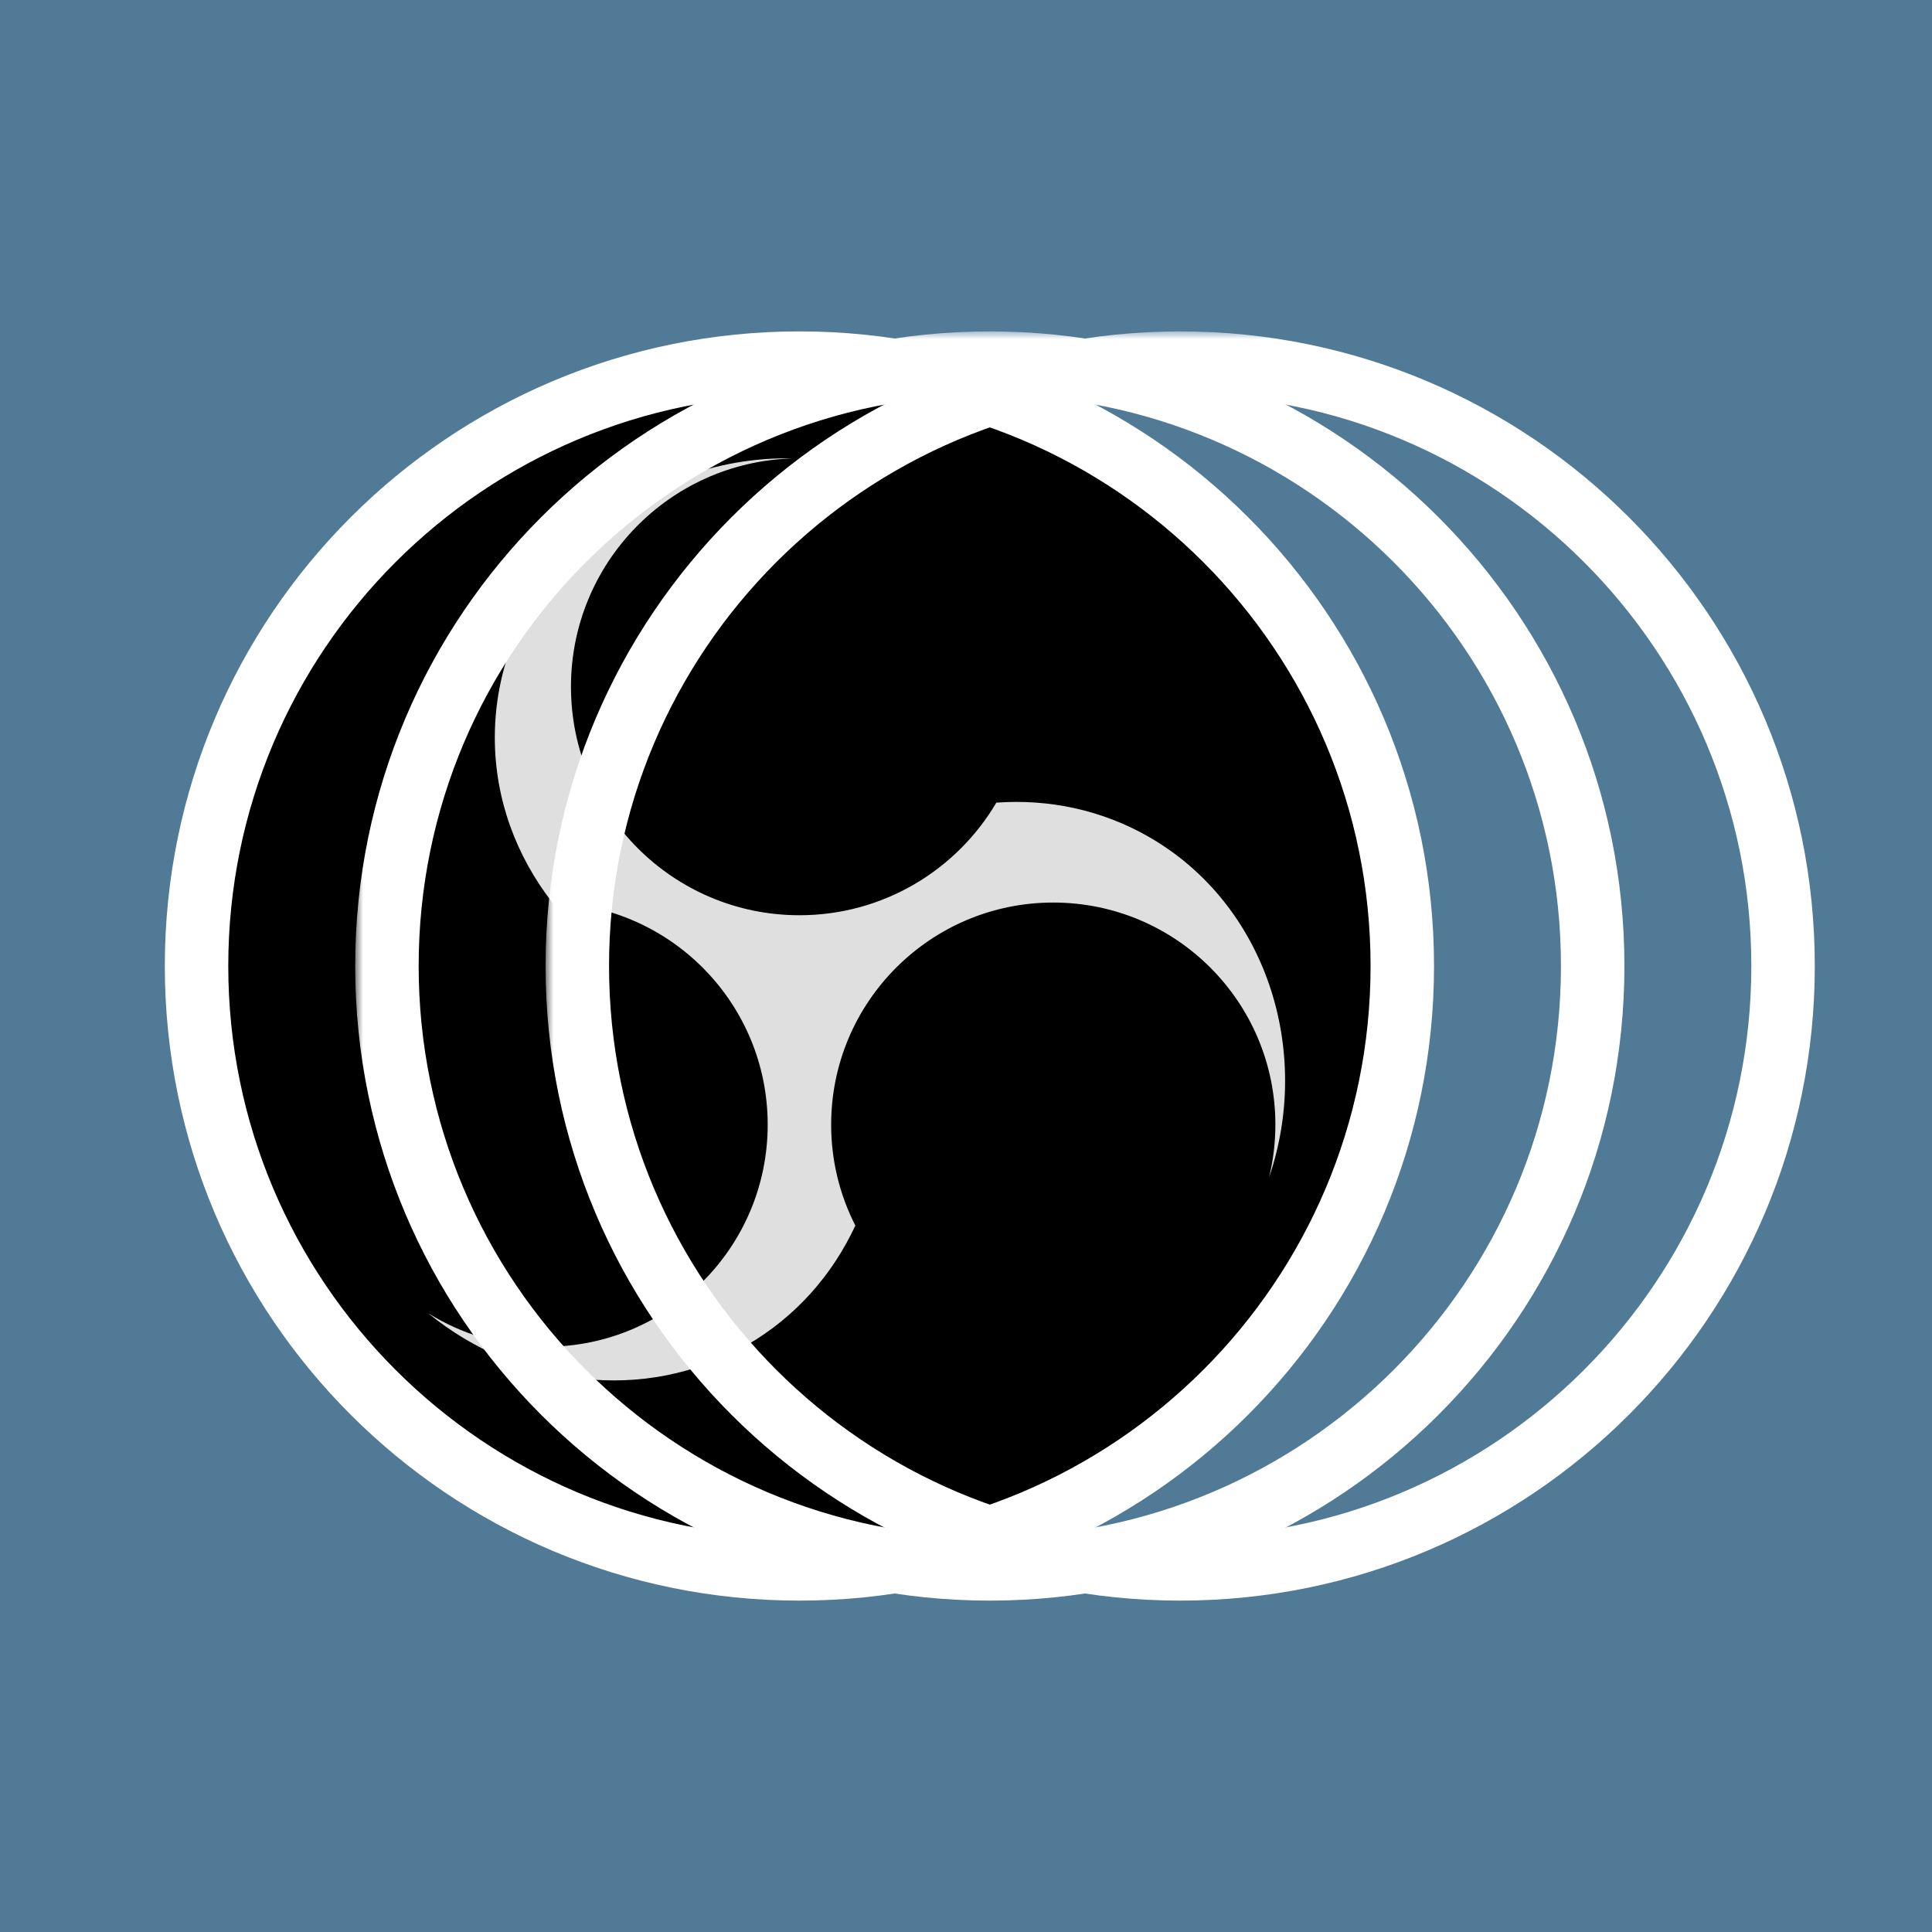 <?xml version="1.0" encoding="UTF-8" standalone="no"?>
<svg
   xmlns:dc="http://purl.org/dc/elements/1.1/"
   xmlns:cc="http://creativecommons.org/ns#"
   xmlns:rdf="http://www.w3.org/1999/02/22-rdf-syntax-ns#"
   xmlns:svg="http://www.w3.org/2000/svg"
   xmlns="http://www.w3.org/2000/svg"
   xmlns:sodipodi="http://sodipodi.sourceforge.net/DTD/sodipodi-0.dtd"
   xmlns:inkscape="http://www.inkscape.org/namespaces/inkscape"
   width="288"
   height="288"
   viewBox="0 0 288 288"
   version="1.1"
   id="svg25"
   sodipodi:docname="pluginIcon.svg"
   inkscape:version="1.0.2-2 (e86c870879, 2021-01-15)"
   inkscape:export-filename="C:\Users\Lorena\Downloads\m13apps\multi-obs-controller-sdPlugin\src\assets\logo_new@2x.png"
   inkscape:export-xdpi="192"
   inkscape:export-ydpi="192">
  <sodipodi:namedview
     pagecolor="#ffffff"
     bordercolor="#666666"
     borderopacity="1"
     objecttolerance="10"
     gridtolerance="10"
     guidetolerance="10"
     inkscape:pageopacity="0"
     inkscape:pageshadow="2"
     inkscape:window-width="1366"
     inkscape:window-height="715"
     id="namedview27"
     showgrid="false"
     inkscape:zoom="1.2109204"
     inkscape:cx="52.605589"
     inkscape:cy="107.92227"
     inkscape:window-x="-8"
     inkscape:window-y="-8"
     inkscape:window-maximized="1"
     inkscape:current-layer="svg25" />
  <defs
     id="defs7">
    <mask
       id="mask">
      <rect
         width="100%"
         height="100%"
         fill="#ffffff"
         id="rect2"
         x="0"
         y="0" />
      <circle
         r="42"
         cx="33"
         cy="40"
         fill="#000000"
         id="circle4" />
    </mask>
    <filter
       style="color-interpolation-filters:sRGB;"
       inkscape:label="Drop Shadow"
       id="filter1600">
      <feFlood
         flood-opacity="0.498"
         flood-color="rgb(0,0,0)"
         result="flood"
         id="feFlood1590" />
      <feComposite
         in="flood"
         in2="SourceGraphic"
         operator="in"
         result="composite1"
         id="feComposite1592" />
      <feGaussianBlur
         in="composite1"
         stdDeviation="0"
         result="blur"
         id="feGaussianBlur1594" />
      <feOffset
         dx="1.5"
         dy="0"
         result="offset"
         id="feOffset1596" />
      <feComposite
         in="SourceGraphic"
         in2="offset"
         operator="over"
         result="fbSourceGraphic"
         id="feComposite1598" />
      <feColorMatrix
         result="fbSourceGraphicAlpha"
         in="fbSourceGraphic"
         values="0 0 0 -1 0 0 0 0 -1 0 0 0 0 -1 0 0 0 0 1 0"
         id="feColorMatrix1798" />
      <feFlood
         id="feFlood1800"
         flood-opacity="0.498"
         flood-color="rgb(0,0,0)"
         result="flood"
         in="fbSourceGraphic" />
      <feComposite
         in2="fbSourceGraphic"
         id="feComposite1802"
         in="flood"
         operator="in"
         result="composite1" />
      <feGaussianBlur
         id="feGaussianBlur1804"
         in="composite1"
         stdDeviation="2"
         result="blur" />
      <feOffset
         id="feOffset1806"
         dx="0"
         dy="0"
         result="offset" />
      <feComposite
         in2="offset"
         id="feComposite1808"
         in="fbSourceGraphic"
         operator="over"
         result="composite2" />
    </filter>
  </defs>
  <g
     inkscape:groupmode="layer"
     id="layer2"
     inkscape:label="bg">
    <rect
       style="fill:#517a96;fill-opacity:1;stroke-width:9.449"
       id="rect868"
       width="288"
       height="288"
       x="0"
       y="0" />
  </g>
  <g
     id="g862"
     transform="matrix(2.365,0,0,2.365,21.021,49.401)"
     style="filter:url(#filter1600)">
    <circle
       r="38"
       cx="40"
       cy="40"
       fill="#black"
       id="circle9"
       style="fill:#000000;fill-opacity:1;stroke-width:1;stroke-miterlimit:4;stroke-dasharray:none" />
    <g
       fill="#dfdfdf"
       fill-rule="evenodd"
       id="g15"
       style="opacity:1;fill:#dfdfdf;fill-opacity:1;stroke:none;stroke-width:0.846;stroke-miterlimit:4;stroke-dasharray:none;stroke-opacity:1;paint-order:stroke fill markers">
      <path
         d="M 40,80 C 17.909,80 0,62.091 0,40 0,17.909 17.909,0 40,0 62.091,0 80,17.909 80,40 80,62.091 62.091,80 40,80 Z m 0,-4 C 59.882,76 76,59.882 76,40 76,20.118 59.882,4 40,4 20.118,4 4,20.118 4,40 4,59.882 20.118,76 40,76 Z"
         id="path11"
         style="fill:#ffffff;fill-opacity:1;stroke:none;stroke-width:0.846;stroke-miterlimit:4;stroke-dasharray:none;stroke-opacity:1;paint-order:stroke fill markers" />
      <path
         d="M 24.434,36.007 C 22.163,33.092 20.8,29.494 20.8,25.6 20.8,15.88 29.294,8 39.2,8 39.319,8 39.436,8.002 39.55,8.007 31.805,8.245 25.6,14.598 25.6,22.4 c 0,7.953 6.447,14.4 14.4,14.4 5.287,0 9.909,-2.849 12.413,-7.097 3.289,-0.237 6.64,0.442 9.651,2.181 7.375,4.258 10.267,13.457 7.539,21.44 C 69.862,52.259 70,51.145 70,50 70,42.268 63.732,36 56,36 c -7.732,0 -14,6.268 -14,14 0,2.29 0.55,4.451 1.525,6.36 -1.431,3.08 -3.74,5.744 -6.841,7.535 -6.449,3.723 -14.456,2.589 -20.075,-2.003 C 18.754,63.228 21.287,64 24,64 31.732,64 38,57.732 38,50 38,42.413 31.965,36.236 24.434,36.007 Z"
         id="path13"
         style="fill:#dfdfdf;fill-opacity:1;stroke:none;stroke-width:0.846;stroke-miterlimit:4;stroke-dasharray:none;stroke-opacity:1;paint-order:stroke fill markers" />
    </g>
    <g
       fill="#dfdfdf"
       fill-rule="evenodd"
       mask="url(#mask)"
       transform="translate(12)"
       id="g19"
       style="fill:#ffffff;fill-opacity:1;stroke:none;stroke-width:0.846;stroke-linecap:butt;stroke-linejoin:miter;stroke-miterlimit:4;stroke-dasharray:none;stroke-opacity:1;paint-order:stroke fill markers">
      <path
         d="M 40,80 C 17.909,80 0,62.091 0,40 0,17.909 17.909,0 40,0 62.091,0 80,17.909 80,40 80,62.091 62.091,80 40,80 Z m 0,-4 C 59.882,76 76,59.882 76,40 76,20.118 59.882,4 40,4 20.118,4 4,20.118 4,40 4,59.882 20.118,76 40,76 Z"
         id="path17"
         style="fill:#ffffff;fill-opacity:1;stroke:none;stroke-width:0.846;stroke-linecap:butt;stroke-linejoin:miter;stroke-miterlimit:4;stroke-dasharray:none;stroke-opacity:1;paint-order:stroke fill markers" />
    </g>
    <g
       fill="#dfdfdf"
       fill-rule="evenodd"
       mask="url(#mask)"
       transform="translate(24)"
       id="g23"
       style="fill:#ffffff;fill-opacity:1">
      <path
         d="M 40,80 C 17.909,80 0,62.091 0,40 0,17.909 17.909,0 40,0 62.091,0 80,17.909 80,40 80,62.091 62.091,80 40,80 Z m 0,-4 C 59.882,76 76,59.882 76,40 76,20.118 59.882,4 40,4 20.118,4 4,20.118 4,40 4,59.882 20.118,76 40,76 Z"
         id="path21"
         style="fill:#ffffff;fill-opacity:1" />
    </g>
  </g>
</svg>
